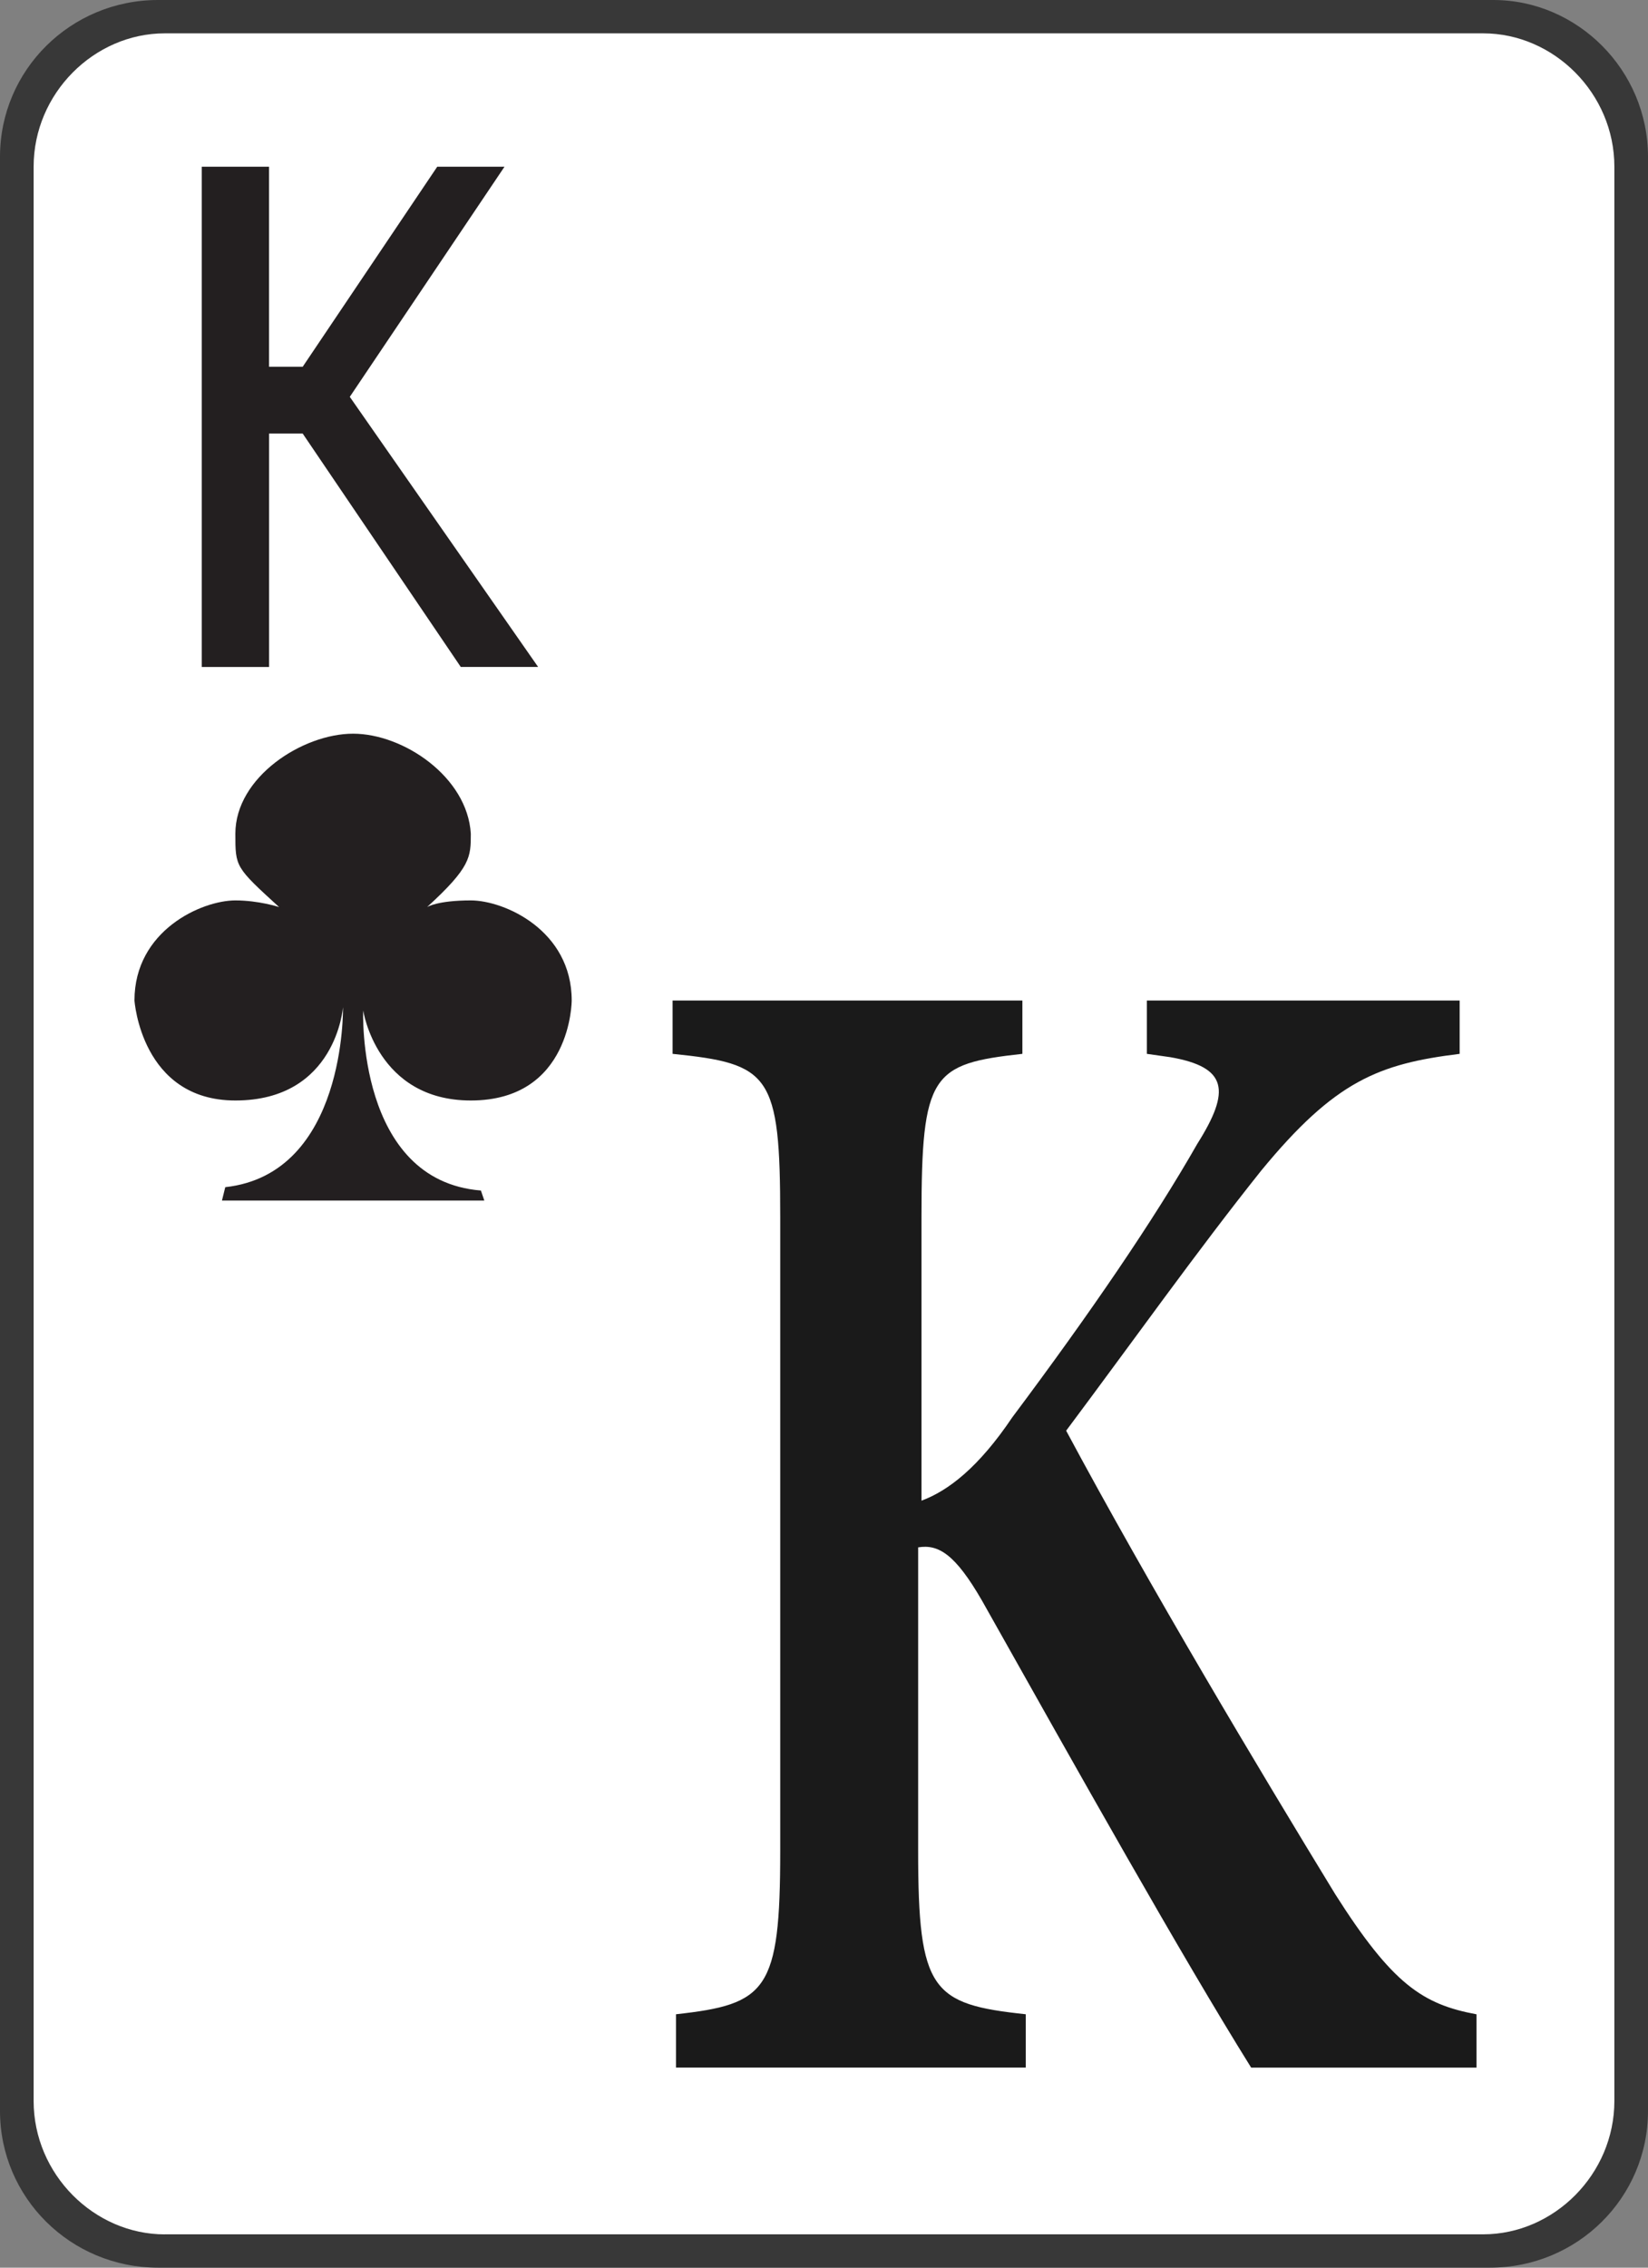 <svg version="1.1" id="Layer_1" xmlns="http://www.w3.org/2000/svg" xmlns:xlink="http://www.w3.org/1999/xlink" x="0px" y="0px"
	 width="32px" height="44px" viewBox="0 0 32 44" enable-background="new 0 0 32 44" xml:space="preserve">
<rect x="0" y="0" width="32" height="44" fill="#808080" stroke="none"/>
<g>
	<path fill="#383838" d="M3.069,0h25.927C30.629,0,32,1.359,32,3.042v37.917C32,42.642,30.629,44,28.931,44H3.069
		C1.372,44,0,42.642,0,40.959V3.042C0,1.359,1.372,0,3.069,0L3.069,0z"/>
	<path fill="#FFFFFF" d="M3.2,43.354c-1.372,0-2.547-1.165-2.547-2.589V3.235c0-1.424,1.175-2.588,2.547-2.588h25.6
		c1.372,0,2.547,1.165,2.547,2.588v37.529c0,1.424-1.175,2.589-2.547,2.589H3.2z"/>
	<path fill="#231F20" d="M5.877,8.412H5.225v4.53H3.918V3.235h1.306v3.882h0.653L8.49,3.235h1.306L6.792,7.7l3.657,5.241H8.947
		L5.877,8.412z"/>
	<path fill="#1A1A1A" d="M24.294,40.118c-1.372-2.2-3.331-5.694-5.225-9.059c-0.522-0.906-0.849-1.1-1.241-1.035v5.888
		c0,2.718,0.262,2.977,2.09,3.171v1.035h-6.792v-1.035c1.763-0.194,2.024-0.453,2.024-3.171V23.618c0-2.782-0.196-2.977-2.09-3.17
		v-1.035h6.792v1.035c-1.763,0.194-1.959,0.388-1.959,3.17v5.5c0.522-0.194,1.11-0.647,1.763-1.617
		c1.502-2.006,2.743-3.818,3.592-5.306c0.653-1.035,0.588-1.488-0.522-1.682l-0.457-0.065v-1.035h6.074v1.035
		c-1.567,0.194-2.416,0.518-3.853,2.265c-1.241,1.553-2.481,3.3-3.788,5.047c1.632,3.041,3.723,6.535,5.225,8.994
		c1.11,1.747,1.697,2.136,2.743,2.33v1.035H24.294z"/>
	<path fill="#231F20" d="M6.857,23.294h2.547L9.338,23.1c-2.416-0.194-2.286-3.494-2.286-3.494s0.262,1.747,2.09,1.747
		c1.959,0,1.959-1.941,1.959-1.941c0-1.359-1.306-1.941-1.959-1.941c-0.653,0-0.849,0.129-0.849,0.129
		c0.849-0.776,0.849-0.97,0.849-1.423c-0.065-1.1-1.306-1.941-2.286-1.941s-2.286,0.841-2.286,1.941c0,0.647,0,0.647,0.849,1.423
		c0,0-0.392-0.129-0.849-0.129c-0.653,0-1.959,0.583-1.959,1.941c0,0,0.13,1.941,1.959,1.941c1.959,0,2.09-1.812,2.09-1.812
		s0.065,3.235-2.286,3.494L4.31,23.294H6.857L6.857,23.294z"/>
</g>
</svg>
